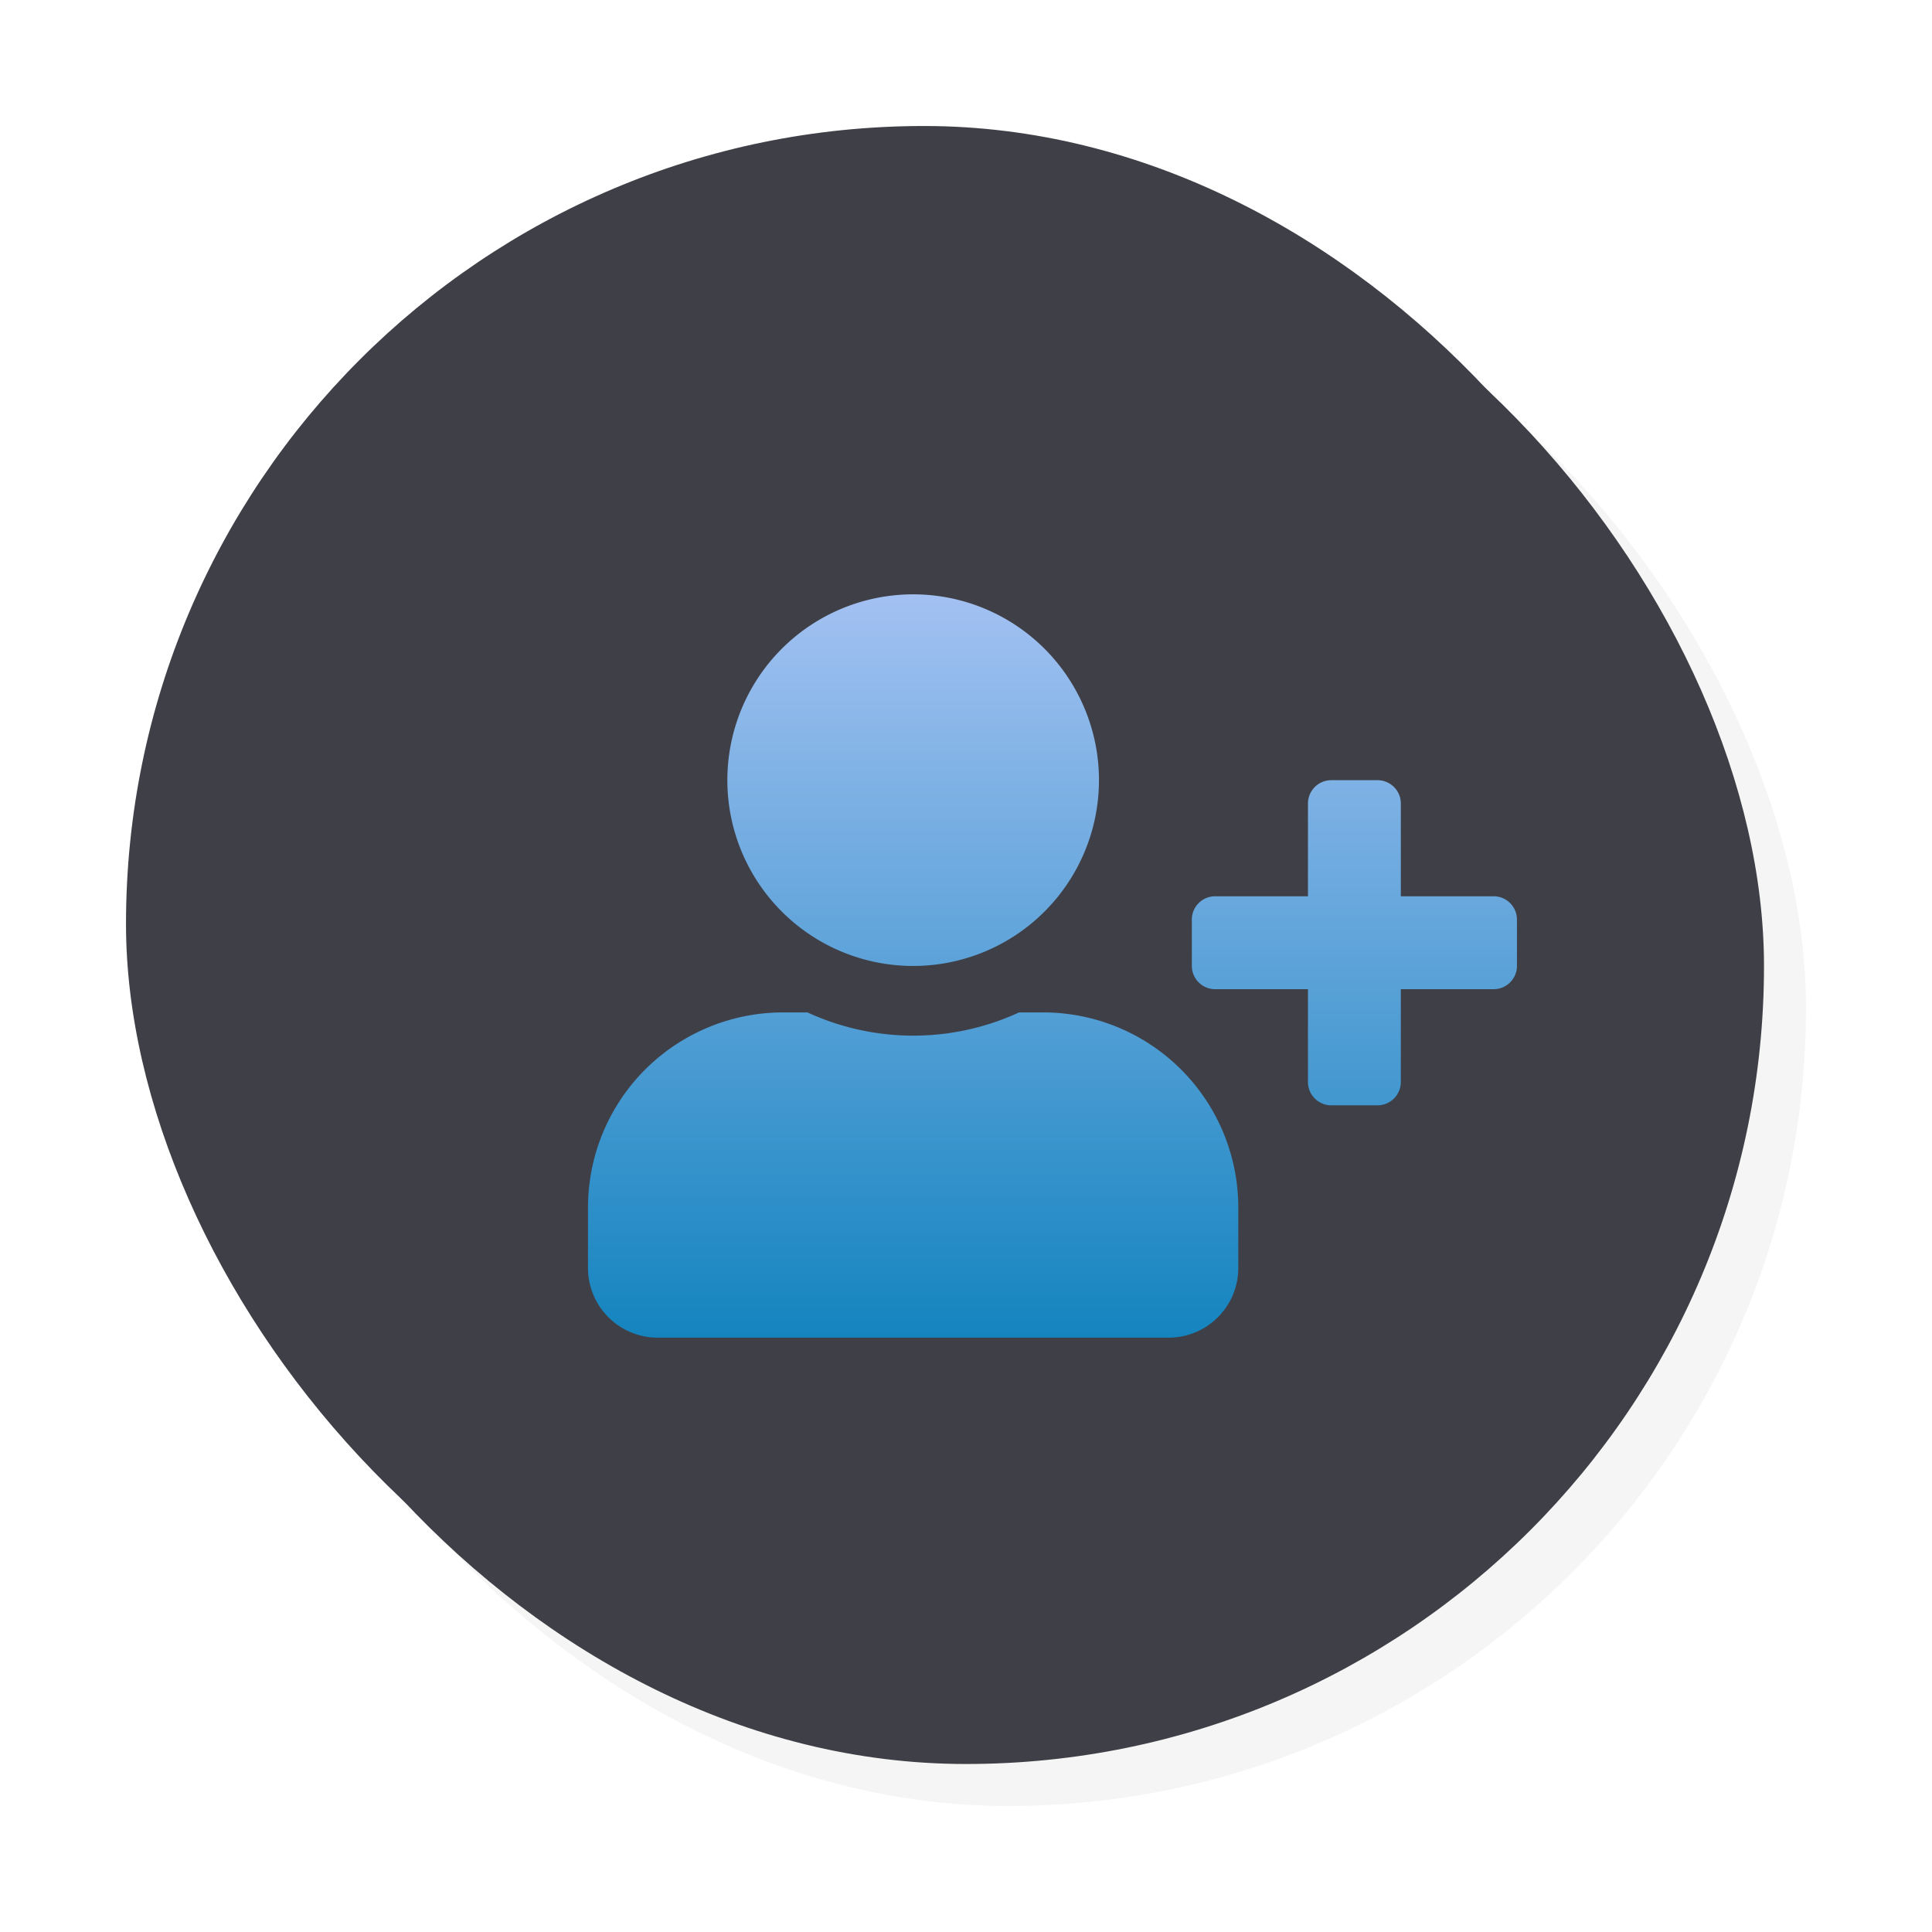<svg xmlns="http://www.w3.org/2000/svg" xmlns:xlink="http://www.w3.org/1999/xlink" width="46" height="46" viewBox="0 0 46 46"><defs><filter id="Neuo_dark_shade_" width="44" height="44" x="2" y="2" filterUnits="userSpaceOnUse"><feOffset dx="1" dy="1" input="SourceAlpha"/><feGaussianBlur result="blur" stdDeviation="1"/><feFlood/><feComposite in2="blur" operator="in"/><feComposite in="SourceGraphic"/></filter><filter id="Neuo_white_shade_" width="44" height="44" x="0" y="0" filterUnits="userSpaceOnUse"><feOffset dx="-1" dy="-1" input="SourceAlpha"/><feGaussianBlur result="blur-2" stdDeviation="1"/><feFlood flood-color="#fff" flood-opacity=".231"/><feComposite in2="blur-2" operator="in"/><feComposite in="SourceGraphic"/></filter><linearGradient id="linear-gradient" x1=".5" x2=".5" y2="1" gradientUnits="objectBoundingBox"><stop offset="0" stop-color="#a3c1f2"/><stop offset="1" stop-color="#1484bf"/></linearGradient></defs><g id="Groupe_143" data-name="Groupe 143" transform="translate(-183 -466)"><g id="Button_round" data-name="Button round" transform="translate(187 470)"><g id="Button" transform="translate(-131 -314)"><g filter="url(#Neuo_dark_shade_)" transform="matrix(1, 0, 0, 1, 127, 310)"><rect id="Neuo_dark_shade_2" width="38" height="38" fill="#f5f5f5" data-name="Neuo (dark shade)" rx="19" transform="translate(4 4)"/></g><g filter="url(#Neuo_white_shade_)" transform="matrix(1, 0, 0, 1, 127, 310)"><rect id="Neuo_white_shade_2" width="38" height="38" fill="#3f3f47" data-name="Neuo (white shade)" rx="19" transform="translate(4 4)"/></g><rect id="Button_background" width="38" height="38" fill="#3f3f47" data-name="Button background" rx="19" transform="translate(131 314)"/><path id="Icon_awesome-user-plus" fill="url(#linear-gradient)" d="M21.565,7.188H19.353V4.977a.555.555,0,0,0-.553-.553H17.695a.555.555,0,0,0-.553.553V7.188H14.93a.555.555,0,0,0-.553.553V8.847a.555.555,0,0,0,.553.553h2.212v2.212a.555.555,0,0,0,.553.553H18.8a.555.555,0,0,0,.553-.553V9.4h2.212a.555.555,0,0,0,.553-.553V7.741A.555.555,0,0,0,21.565,7.188ZM7.741,8.847A4.424,4.424,0,1,0,3.318,4.424,4.423,4.423,0,0,0,7.741,8.847Zm3.1,1.106h-.577a6.016,6.016,0,0,1-5.039,0H4.645A4.646,4.646,0,0,0,0,14.6v1.438a1.659,1.659,0,0,0,1.659,1.659H13.824a1.659,1.659,0,0,0,1.659-1.659V14.6A4.646,4.646,0,0,0,10.838,9.953Z" data-name="Icon awesome-user-plus" transform="translate(141 324.152)"/></g></g></g></svg>